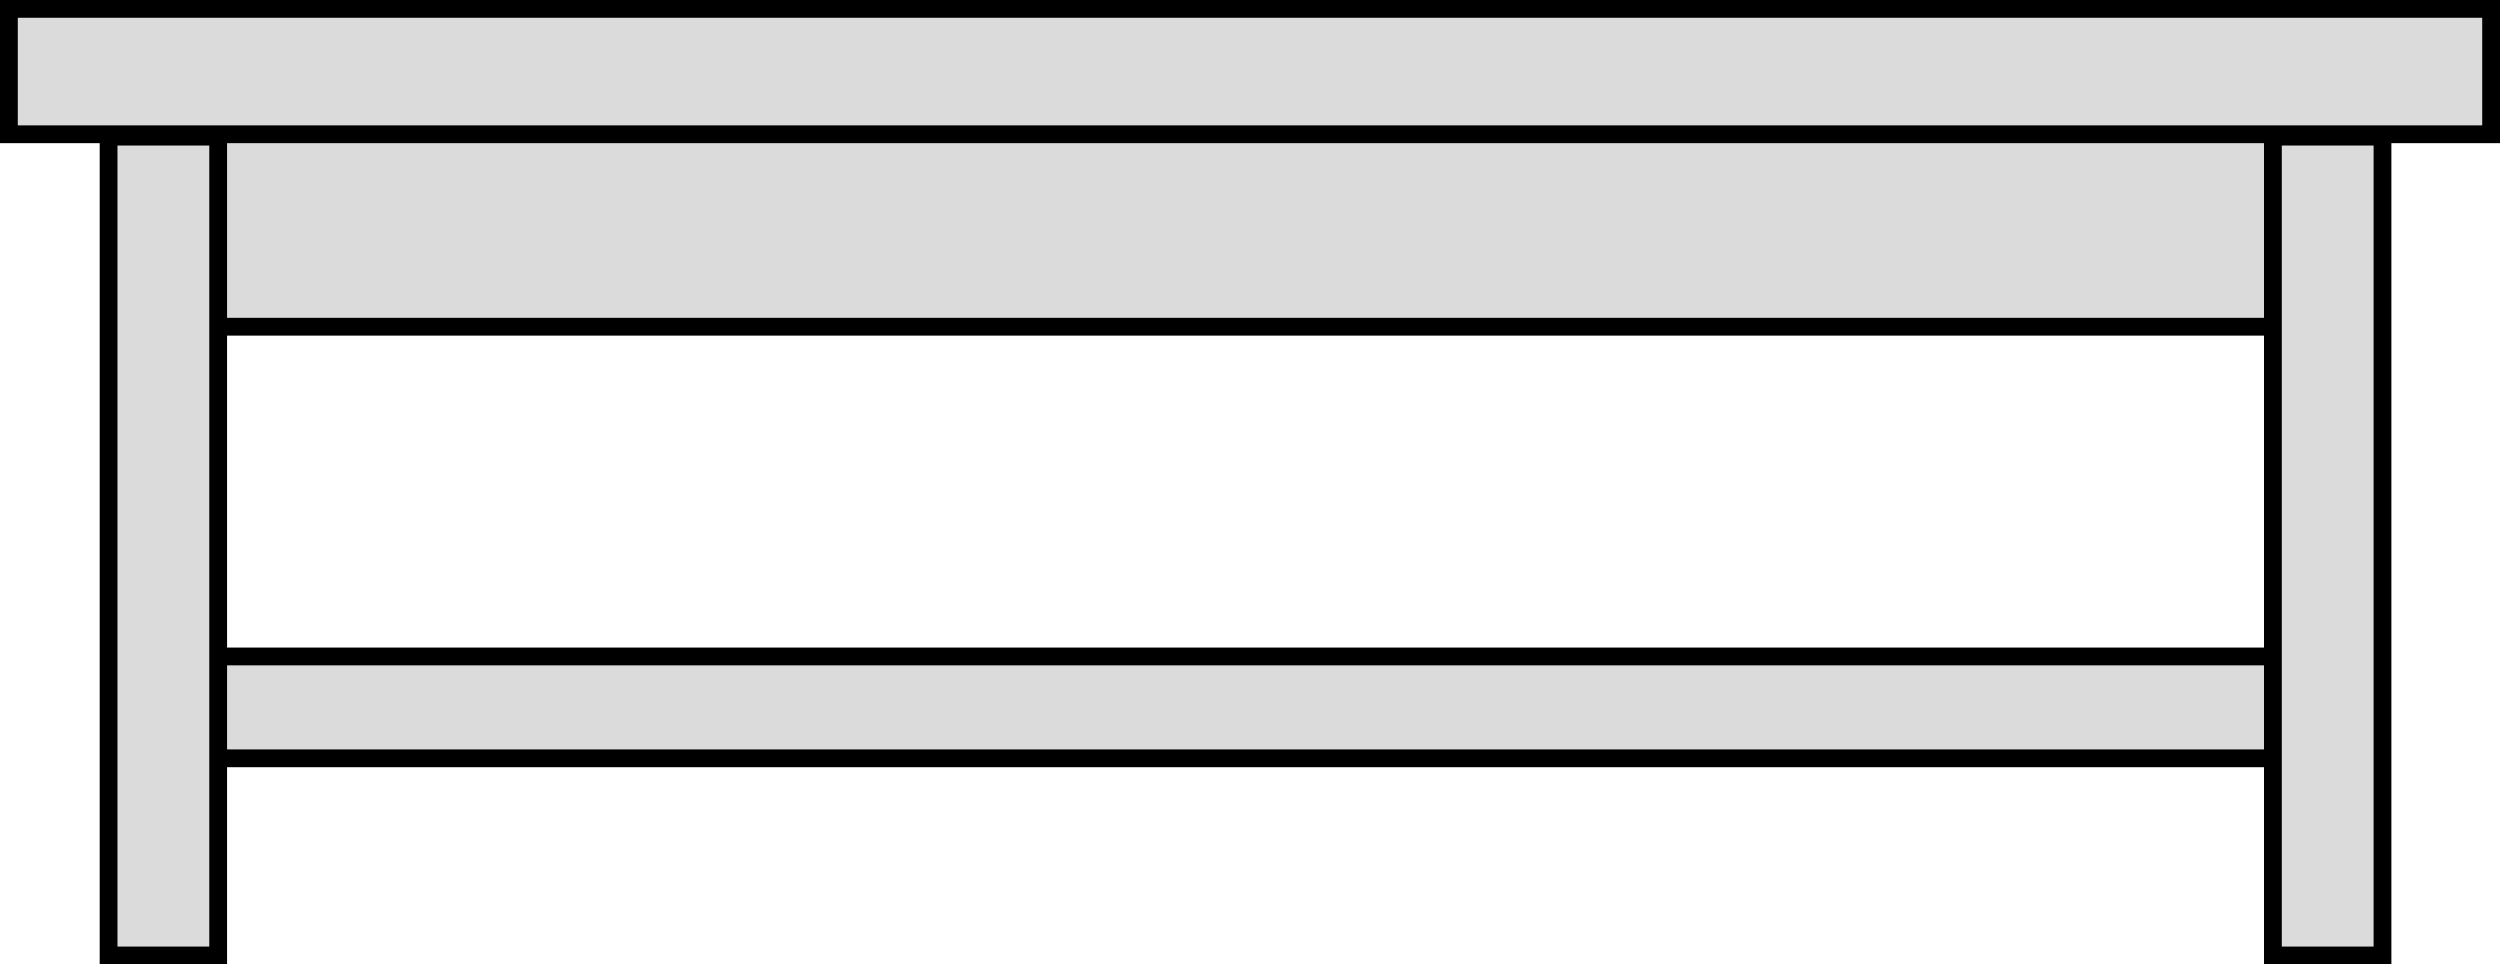 <svg version="1.1" xmlns="http://www.w3.org/2000/svg" xmlns:xlink="http://www.w3.org/1999/xlink" width="140.608" height="54.239" viewBox="0,0,140.608,54.239"><g transform="translate(-169.696,-152.881)"><g data-paper-data="{&quot;isPaintingLayer&quot;:true}" fill="#dbdbdb" fill-rule="nonzero" stroke="#000000" stroke-width="1" stroke-linecap="butt" stroke-linejoin="miter" stroke-miterlimit="10" stroke-dasharray="" stroke-dashoffset="0" style="mix-blend-mode: normal"><path d="M178.678,171.257v-11.44h121.588v11.44z"/><path d="M178.678,195.531v-5.729h121.588v5.729z"/><path d="M170.196,160.433v-7.053h139.608v7.053z"/><path d="M175.803,206.619v-46.053h6.164v46.053z"/><path d="M297.531,206.619v-46.053h6.164v46.053z"/></g></g></svg>
